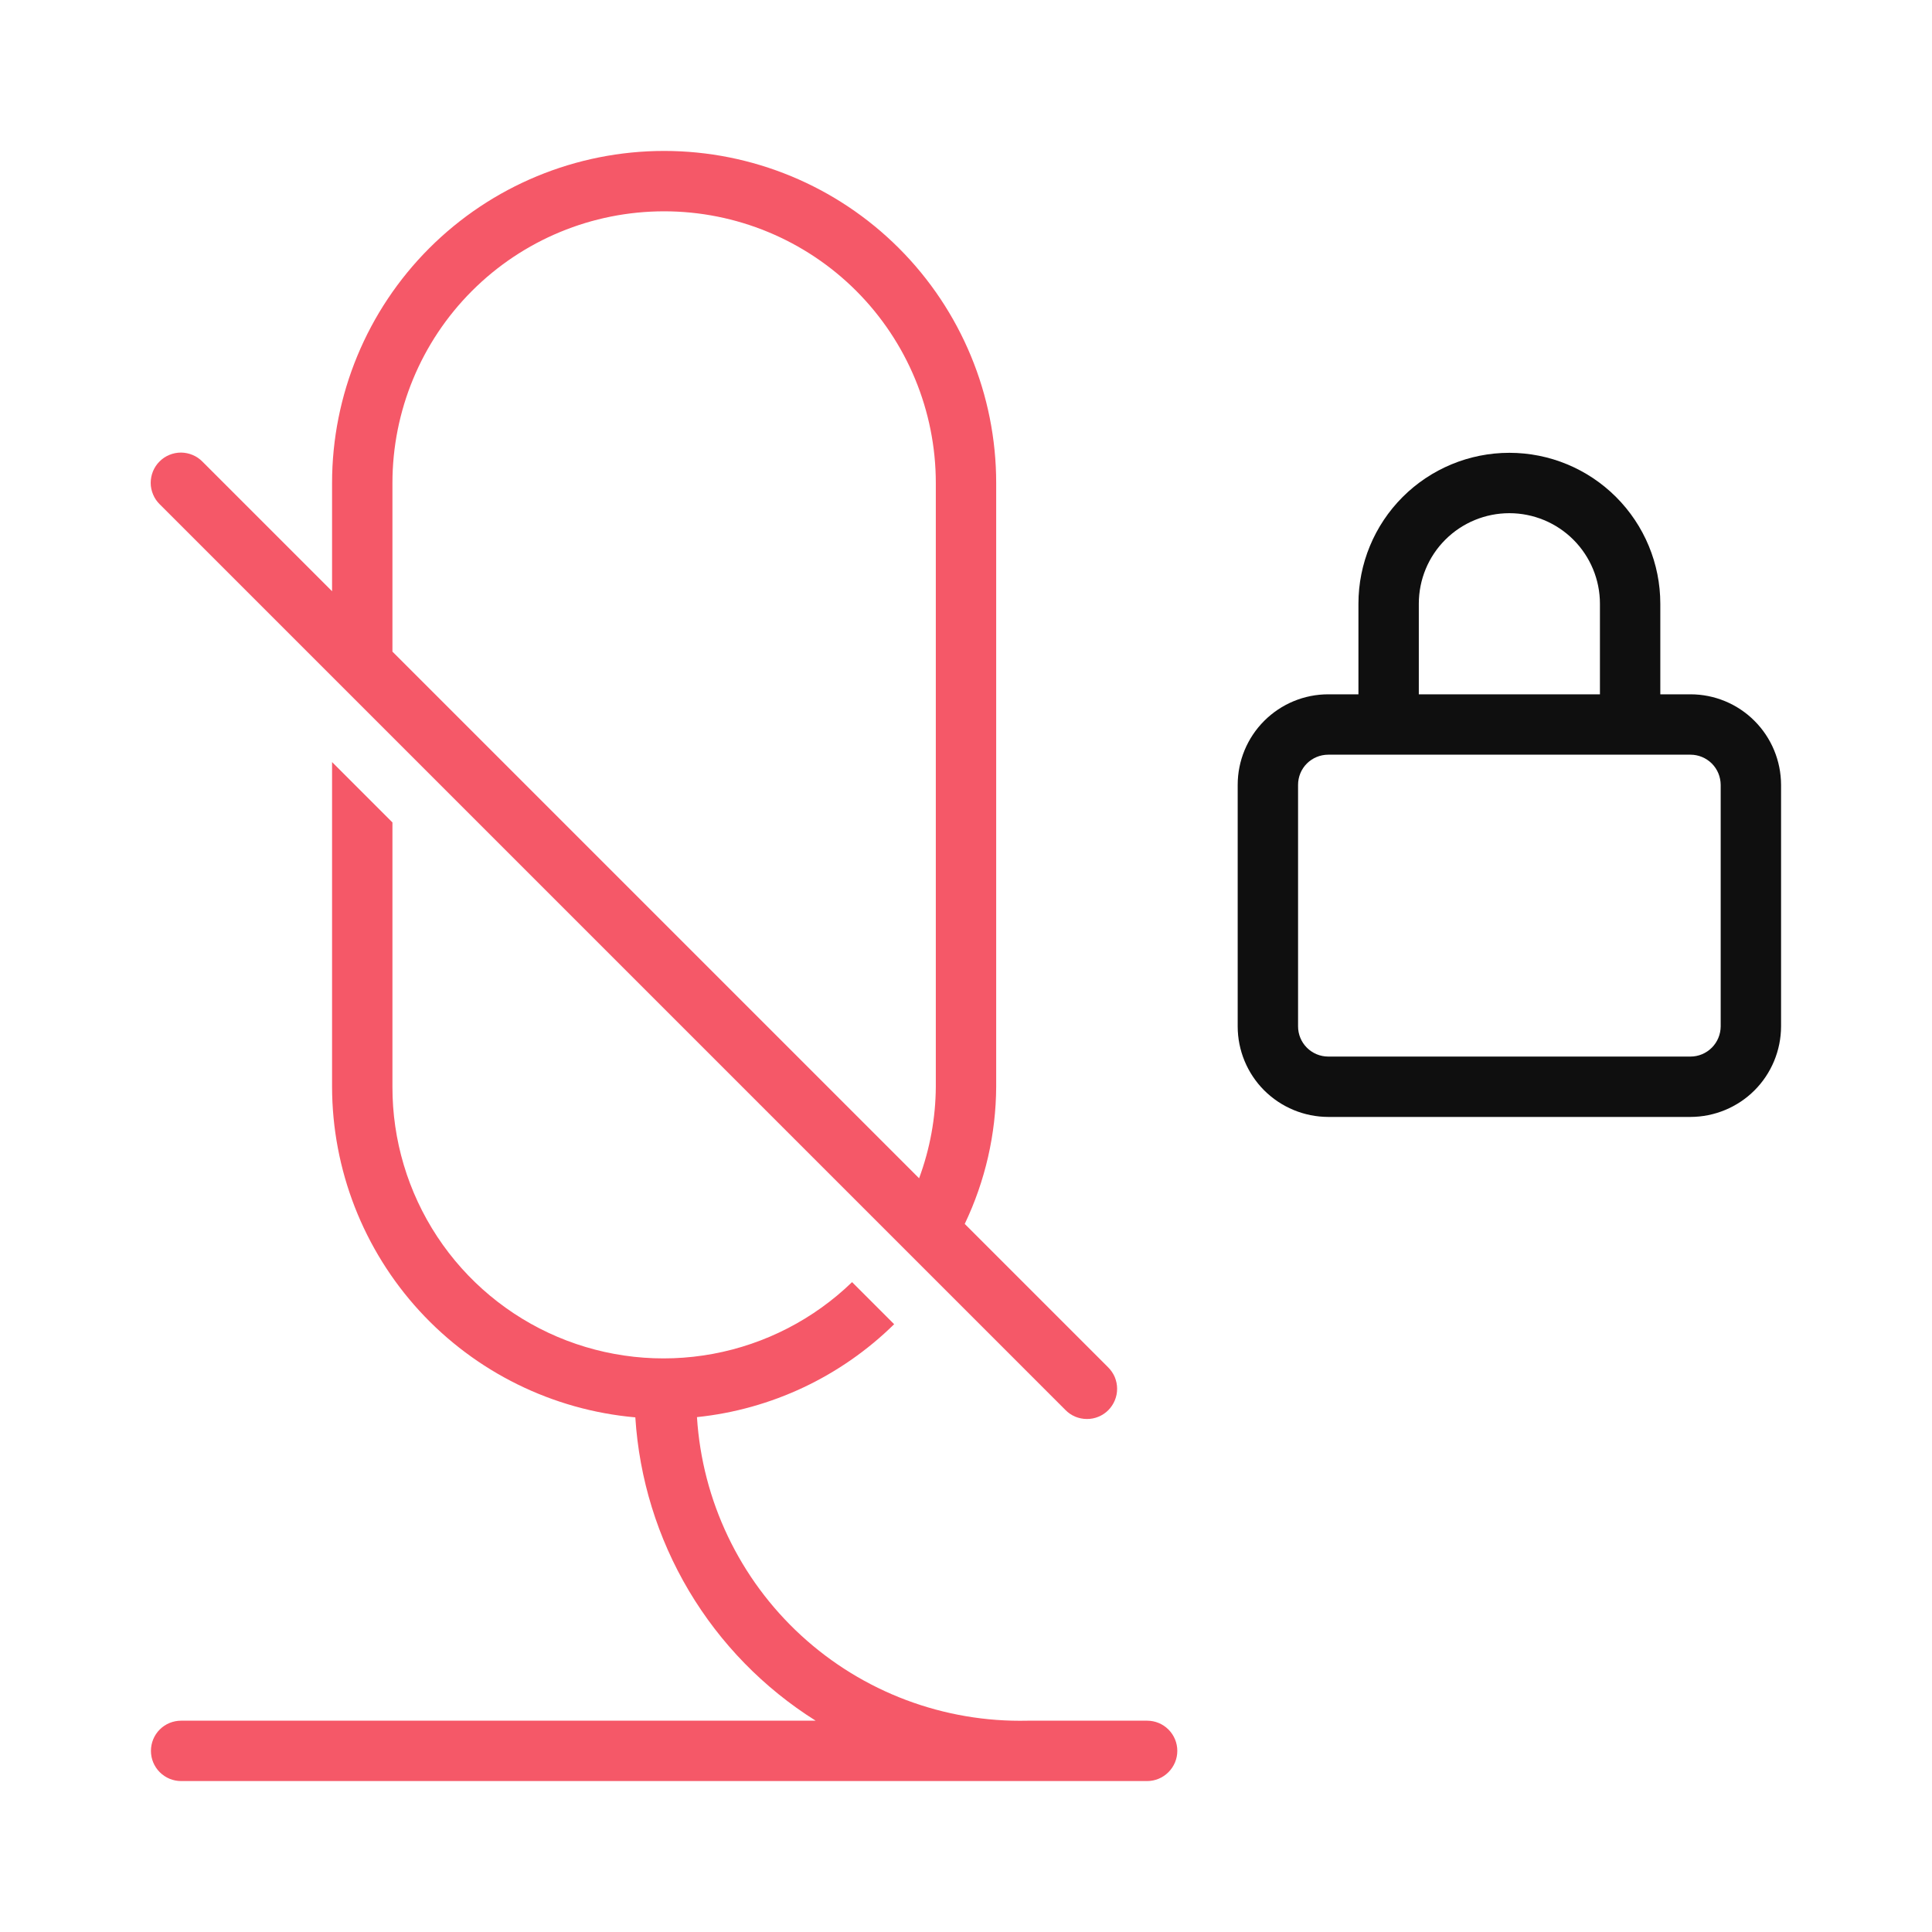 <svg width="32" height="32" viewBox="0 0 32 32" fill="none" xmlns="http://www.w3.org/2000/svg">
<path d="M17.646 23.353C17.692 23.4 17.747 23.438 17.808 23.464C17.869 23.489 17.935 23.503 18.001 23.503C18.067 23.504 18.132 23.491 18.193 23.466C18.254 23.441 18.31 23.404 18.357 23.357C18.403 23.31 18.44 23.255 18.465 23.194C18.491 23.132 18.503 23.067 18.503 23.001C18.503 22.935 18.489 22.869 18.464 22.808C18.438 22.748 18.4 22.692 18.353 22.646L15.979 20.272C16.318 19.562 16.496 18.786 16.5 18V8C16.5 6.541 15.92 5.142 14.889 4.111C13.857 3.079 12.458 2.5 11 2.5C9.541 2.5 8.142 3.079 7.11 4.111C6.079 5.142 5.5 6.541 5.5 8V9.793L3.353 7.646C3.307 7.599 3.252 7.561 3.191 7.536C3.13 7.51 3.065 7.497 2.999 7.496C2.932 7.496 2.867 7.509 2.806 7.534C2.745 7.559 2.689 7.596 2.643 7.643C2.596 7.689 2.559 7.745 2.534 7.806C2.509 7.867 2.496 7.933 2.496 7.999C2.496 8.065 2.51 8.13 2.536 8.191C2.561 8.252 2.599 8.307 2.646 8.353L17.646 23.353ZM6.5 8C6.5 6.806 6.974 5.662 7.818 4.818C8.662 3.974 9.806 3.5 11 3.5C12.193 3.5 13.338 3.974 14.182 4.818C15.025 5.662 15.5 6.806 15.5 8V18C15.497 18.517 15.403 19.03 15.223 19.516L6.5 10.793V8Z" fill="#F55868"/>
<path d="M19 28.5H17.021C15.635 28.532 14.291 28.026 13.27 27.089C12.249 26.152 11.631 24.855 11.544 23.472C12.776 23.344 13.927 22.801 14.81 21.933L14.113 21.236C13.478 21.85 12.677 22.263 11.809 22.424C10.942 22.585 10.046 22.487 9.233 22.142C8.421 21.797 7.728 21.22 7.242 20.483C6.756 19.746 6.498 18.882 6.5 18V13.622L5.5 12.622V18C5.502 19.375 6.019 20.7 6.948 21.713C7.878 22.726 9.153 23.355 10.523 23.476C10.587 24.49 10.891 25.474 11.41 26.348C11.93 27.222 12.649 27.959 13.51 28.5H3C2.867 28.5 2.74 28.552 2.646 28.646C2.552 28.74 2.5 28.867 2.5 29C2.5 29.132 2.552 29.259 2.646 29.353C2.74 29.447 2.867 29.5 3 29.5H19C19.132 29.5 19.259 29.447 19.353 29.353C19.447 29.259 19.5 29.132 19.5 29C19.5 28.867 19.447 28.74 19.353 28.646C19.259 28.552 19.132 28.5 19 28.5Z" fill="#F55868"/>
<path d="M28 11.5H27.5V10C27.5 9.337 27.236 8.701 26.767 8.232C26.298 7.763 25.663 7.5 25 7.5C24.337 7.5 23.701 7.763 23.232 8.232C22.763 8.701 22.5 9.337 22.5 10V11.5H22C21.602 11.5 21.221 11.658 20.939 11.94C20.658 12.221 20.5 12.602 20.5 13V17C20.5 17.397 20.658 17.779 20.939 18.06C21.221 18.341 21.602 18.499 22 18.5H28C28.397 18.499 28.779 18.341 29.06 18.06C29.341 17.779 29.499 17.397 29.5 17V13C29.499 12.602 29.341 12.221 29.06 11.94C28.779 11.658 28.397 11.5 28 11.5ZM23.5 10C23.5 9.602 23.657 9.22 23.939 8.939C24.22 8.658 24.602 8.5 25 8.5C25.397 8.5 25.779 8.658 26.06 8.939C26.341 9.22 26.5 9.602 26.5 10V11.5H23.5V10ZM28.5 17C28.499 17.132 28.447 17.259 28.353 17.353C28.259 17.447 28.132 17.5 28 17.5H22C21.867 17.5 21.74 17.447 21.646 17.353C21.552 17.259 21.5 17.132 21.5 17V13C21.5 12.867 21.552 12.74 21.646 12.646C21.74 12.553 21.867 12.5 22 12.5H28C28.132 12.5 28.259 12.553 28.353 12.646C28.447 12.74 28.499 12.867 28.5 13V17Z" fill="#0F0F0F"/>
</svg>

